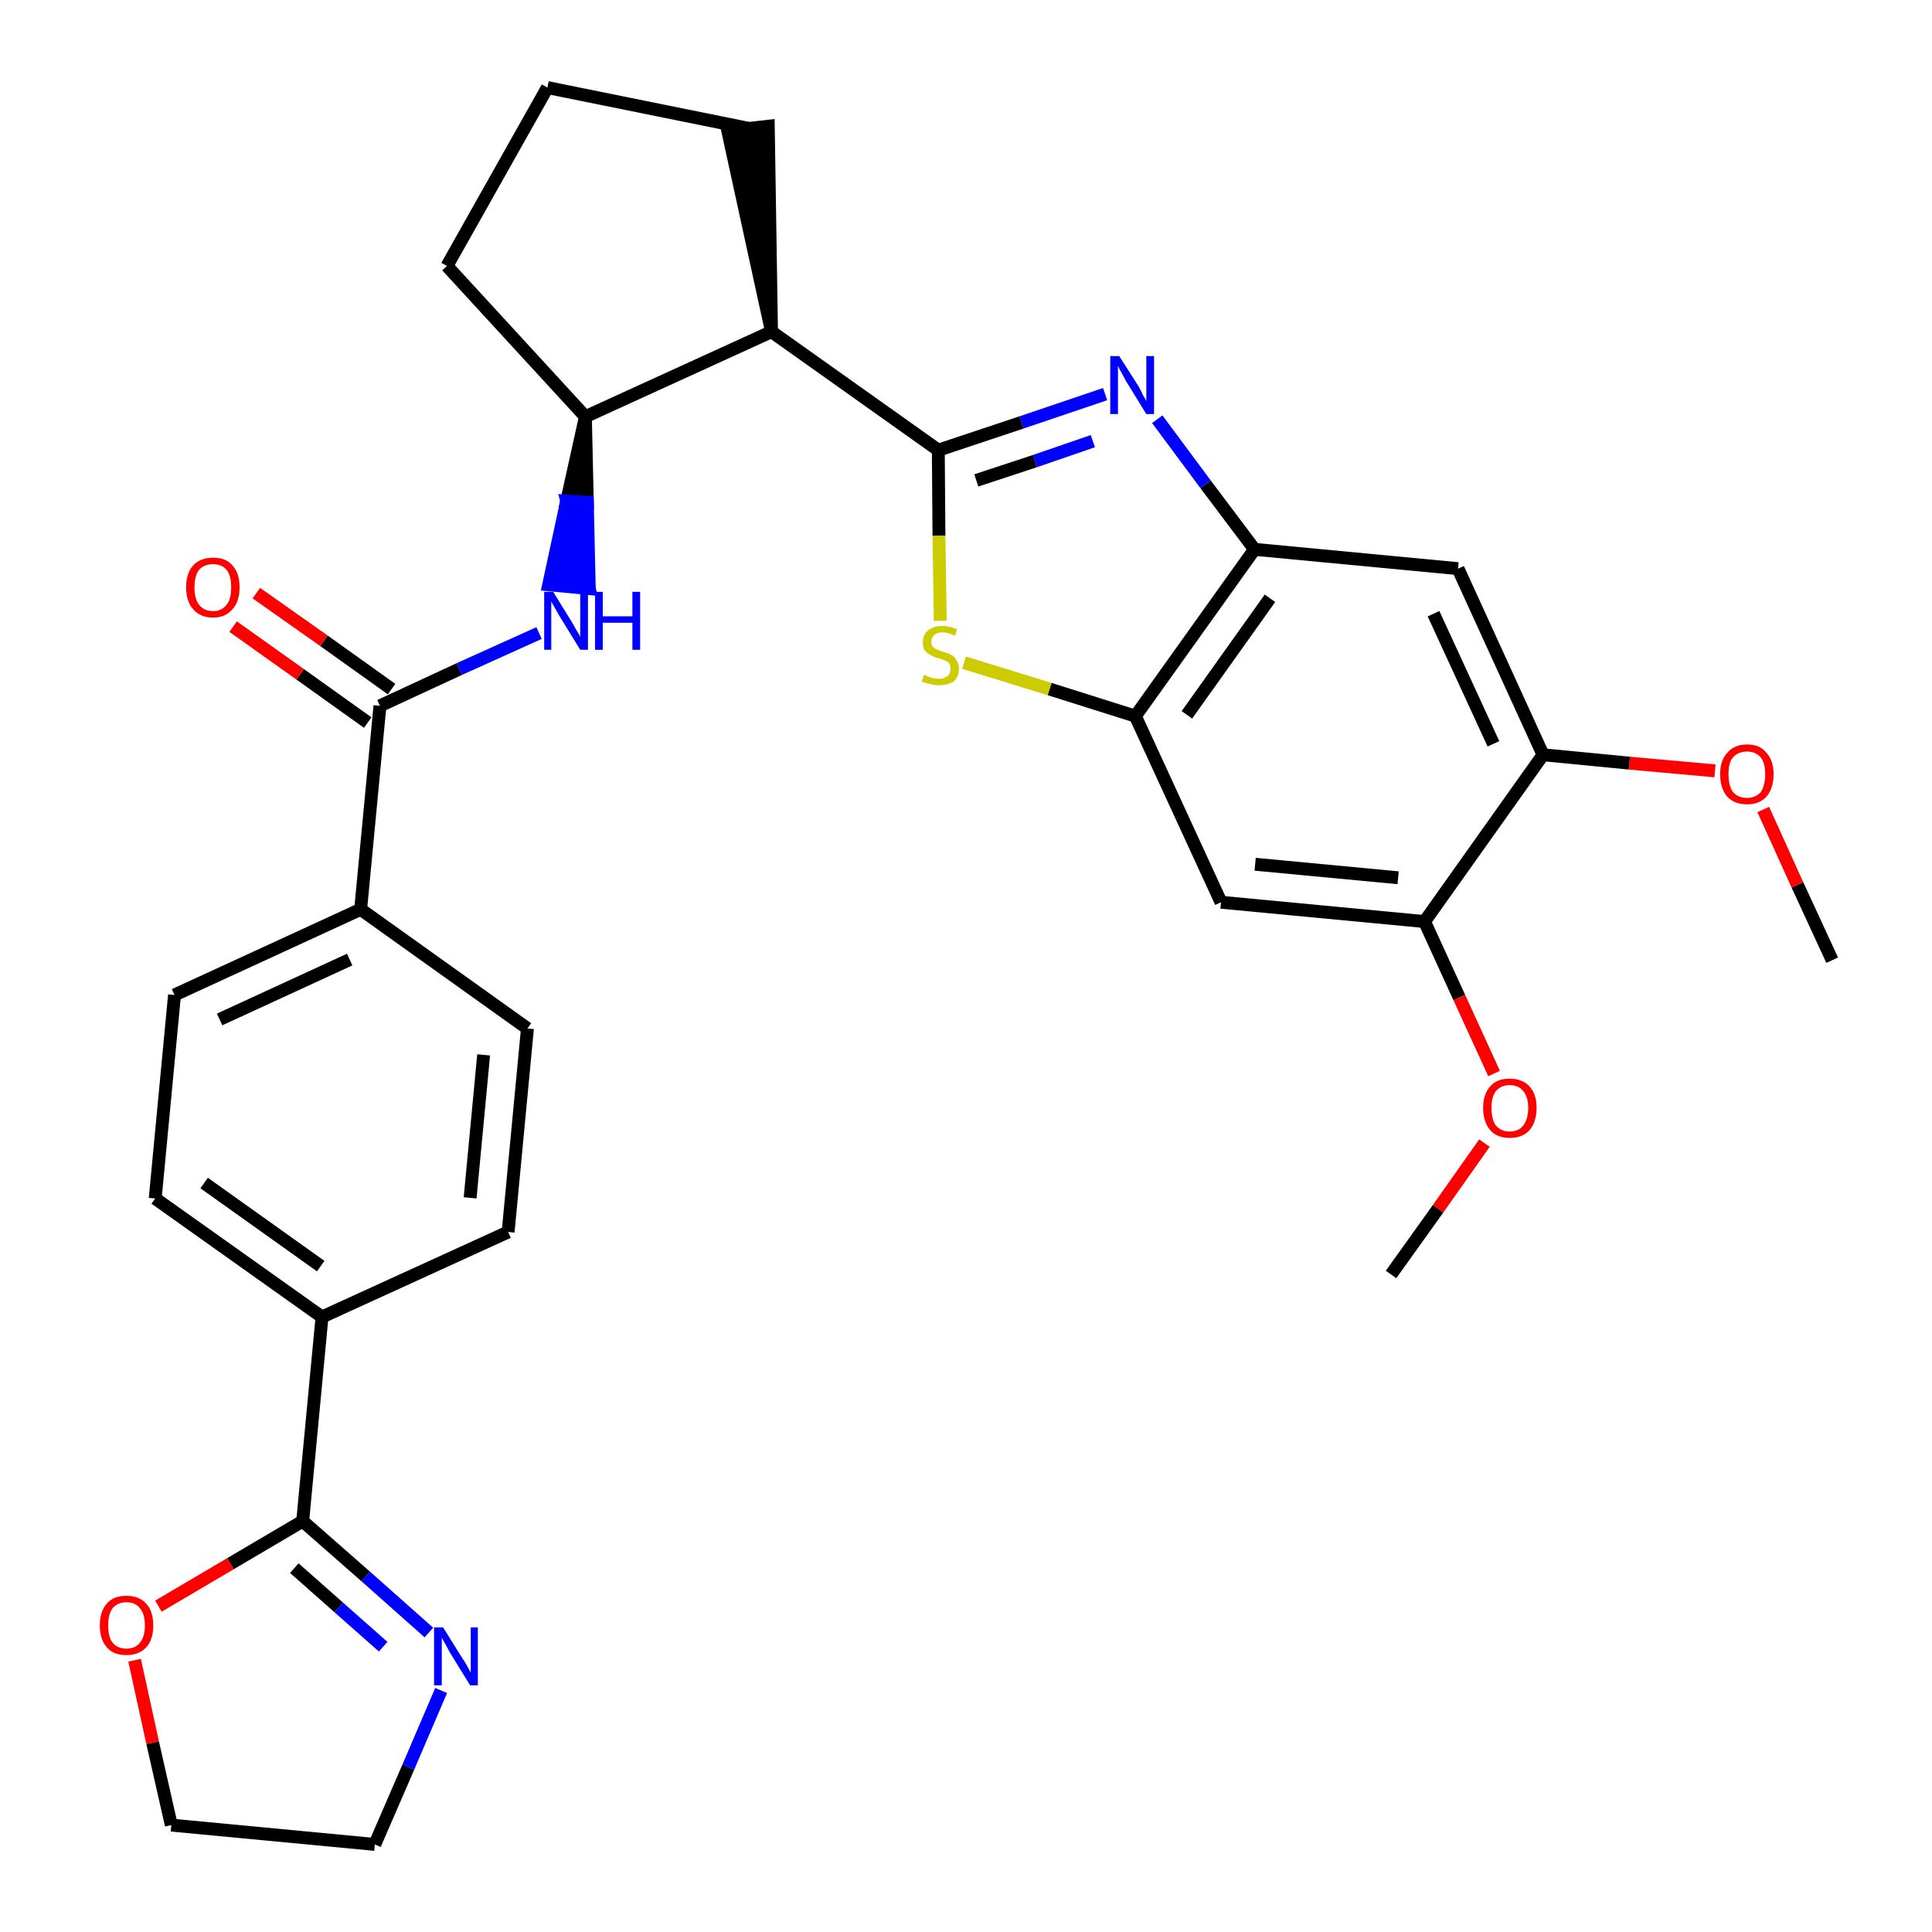 <?xml version='1.0' encoding='iso-8859-1'?>
<svg version='1.1' baseProfile='full'
              xmlns='http://www.w3.org/2000/svg'
                      xmlns:rdkit='http://www.rdkit.org/xml'
                      xmlns:xlink='http://www.w3.org/1999/xlink'
                  xml:space='preserve'
width='300px' height='300px' viewBox='0 0 300 300'>
<!-- END OF HEADER -->
<path class='bond-0 atom-0 atom-1' d='M 284.5,149.1 L 279.1,137.4' style='fill:none;fill-rule:evenodd;stroke:#000000;stroke-width:2.0px;stroke-linecap:butt;stroke-linejoin:miter;stroke-opacity:1' />
<path class='bond-0 atom-0 atom-1' d='M 279.1,137.4 L 273.8,125.7' style='fill:none;fill-rule:evenodd;stroke:#FF0000;stroke-width:2.0px;stroke-linecap:butt;stroke-linejoin:miter;stroke-opacity:1' />
<path class='bond-1 atom-1 atom-2' d='M 266.3,119.7 L 253.0,118.5' style='fill:none;fill-rule:evenodd;stroke:#FF0000;stroke-width:2.0px;stroke-linecap:butt;stroke-linejoin:miter;stroke-opacity:1' />
<path class='bond-1 atom-1 atom-2' d='M 253.0,118.5 L 239.6,117.2' style='fill:none;fill-rule:evenodd;stroke:#000000;stroke-width:2.0px;stroke-linecap:butt;stroke-linejoin:miter;stroke-opacity:1' />
<path class='bond-2 atom-2 atom-3' d='M 239.6,117.2 L 226.4,88.3' style='fill:none;fill-rule:evenodd;stroke:#000000;stroke-width:2.0px;stroke-linecap:butt;stroke-linejoin:miter;stroke-opacity:1' />
<path class='bond-2 atom-2 atom-3' d='M 231.9,115.5 L 222.6,95.3' style='fill:none;fill-rule:evenodd;stroke:#000000;stroke-width:2.0px;stroke-linecap:butt;stroke-linejoin:miter;stroke-opacity:1' />
<path class='bond-31 atom-29 atom-2' d='M 221.2,143.1 L 239.6,117.2' style='fill:none;fill-rule:evenodd;stroke:#000000;stroke-width:2.0px;stroke-linecap:butt;stroke-linejoin:miter;stroke-opacity:1' />
<path class='bond-3 atom-3 atom-4' d='M 226.4,88.3 L 194.8,85.3' style='fill:none;fill-rule:evenodd;stroke:#000000;stroke-width:2.0px;stroke-linecap:butt;stroke-linejoin:miter;stroke-opacity:1' />
<path class='bond-4 atom-4 atom-5' d='M 194.8,85.3 L 187.2,75.2' style='fill:none;fill-rule:evenodd;stroke:#000000;stroke-width:2.0px;stroke-linecap:butt;stroke-linejoin:miter;stroke-opacity:1' />
<path class='bond-4 atom-4 atom-5' d='M 187.2,75.2 L 179.7,65.1' style='fill:none;fill-rule:evenodd;stroke:#0000FF;stroke-width:2.0px;stroke-linecap:butt;stroke-linejoin:miter;stroke-opacity:1' />
<path class='bond-32 atom-27 atom-4' d='M 176.3,111.2 L 194.8,85.3' style='fill:none;fill-rule:evenodd;stroke:#000000;stroke-width:2.0px;stroke-linecap:butt;stroke-linejoin:miter;stroke-opacity:1' />
<path class='bond-32 atom-27 atom-4' d='M 184.3,111.0 L 197.2,92.9' style='fill:none;fill-rule:evenodd;stroke:#000000;stroke-width:2.0px;stroke-linecap:butt;stroke-linejoin:miter;stroke-opacity:1' />
<path class='bond-5 atom-5 atom-6' d='M 171.6,61.2 L 158.6,65.6' style='fill:none;fill-rule:evenodd;stroke:#0000FF;stroke-width:2.0px;stroke-linecap:butt;stroke-linejoin:miter;stroke-opacity:1' />
<path class='bond-5 atom-5 atom-6' d='M 158.6,65.6 L 145.7,69.9' style='fill:none;fill-rule:evenodd;stroke:#000000;stroke-width:2.0px;stroke-linecap:butt;stroke-linejoin:miter;stroke-opacity:1' />
<path class='bond-5 atom-5 atom-6' d='M 169.7,68.5 L 160.7,71.6' style='fill:none;fill-rule:evenodd;stroke:#0000FF;stroke-width:2.0px;stroke-linecap:butt;stroke-linejoin:miter;stroke-opacity:1' />
<path class='bond-5 atom-5 atom-6' d='M 160.7,71.6 L 151.6,74.6' style='fill:none;fill-rule:evenodd;stroke:#000000;stroke-width:2.0px;stroke-linecap:butt;stroke-linejoin:miter;stroke-opacity:1' />
<path class='bond-6 atom-6 atom-7' d='M 145.7,69.9 L 119.8,51.5' style='fill:none;fill-rule:evenodd;stroke:#000000;stroke-width:2.0px;stroke-linecap:butt;stroke-linejoin:miter;stroke-opacity:1' />
<path class='bond-25 atom-6 atom-26' d='M 145.7,69.9 L 145.8,83.2' style='fill:none;fill-rule:evenodd;stroke:#000000;stroke-width:2.0px;stroke-linecap:butt;stroke-linejoin:miter;stroke-opacity:1' />
<path class='bond-25 atom-6 atom-26' d='M 145.8,83.2 L 146.0,96.4' style='fill:none;fill-rule:evenodd;stroke:#CCCC00;stroke-width:2.0px;stroke-linecap:butt;stroke-linejoin:miter;stroke-opacity:1' />
<path class='bond-7 atom-7 atom-8' d='M 119.8,51.5 L 119.3,19.6 L 113.0,20.3 Z' style='fill:#000000;fill-rule:evenodd;fill-opacity:1;stroke:#000000;stroke-width:2.0px;stroke-linecap:butt;stroke-linejoin:miter;stroke-opacity:1;' />
<path class='bond-33 atom-11 atom-7' d='M 90.9,64.7 L 119.8,51.5' style='fill:none;fill-rule:evenodd;stroke:#000000;stroke-width:2.0px;stroke-linecap:butt;stroke-linejoin:miter;stroke-opacity:1' />
<path class='bond-8 atom-8 atom-9' d='M 116.1,19.9 L 85.0,13.6' style='fill:none;fill-rule:evenodd;stroke:#000000;stroke-width:2.0px;stroke-linecap:butt;stroke-linejoin:miter;stroke-opacity:1' />
<path class='bond-9 atom-9 atom-10' d='M 85.0,13.6 L 69.4,41.3' style='fill:none;fill-rule:evenodd;stroke:#000000;stroke-width:2.0px;stroke-linecap:butt;stroke-linejoin:miter;stroke-opacity:1' />
<path class='bond-10 atom-10 atom-11' d='M 69.4,41.3 L 90.9,64.7' style='fill:none;fill-rule:evenodd;stroke:#000000;stroke-width:2.0px;stroke-linecap:butt;stroke-linejoin:miter;stroke-opacity:1' />
<path class='bond-11 atom-11 atom-12' d='M 90.9,64.7 L 88.0,77.8 L 91.2,78.0 Z' style='fill:#000000;fill-rule:evenodd;fill-opacity:1;stroke:#000000;stroke-width:2.0px;stroke-linecap:butt;stroke-linejoin:miter;stroke-opacity:1;' />
<path class='bond-11 atom-11 atom-12' d='M 88.0,77.8 L 91.5,91.4 L 85.2,90.8 Z' style='fill:#0000FF;fill-rule:evenodd;fill-opacity:1;stroke:#0000FF;stroke-width:2.0px;stroke-linecap:butt;stroke-linejoin:miter;stroke-opacity:1;' />
<path class='bond-11 atom-11 atom-12' d='M 88.0,77.8 L 91.2,78.0 L 91.5,91.4 Z' style='fill:#0000FF;fill-rule:evenodd;fill-opacity:1;stroke:#0000FF;stroke-width:2.0px;stroke-linecap:butt;stroke-linejoin:miter;stroke-opacity:1;' />
<path class='bond-12 atom-12 atom-13' d='M 83.7,98.3 L 71.3,103.9' style='fill:none;fill-rule:evenodd;stroke:#0000FF;stroke-width:2.0px;stroke-linecap:butt;stroke-linejoin:miter;stroke-opacity:1' />
<path class='bond-12 atom-12 atom-13' d='M 71.3,103.9 L 59.0,109.6' style='fill:none;fill-rule:evenodd;stroke:#000000;stroke-width:2.0px;stroke-linecap:butt;stroke-linejoin:miter;stroke-opacity:1' />
<path class='bond-13 atom-13 atom-14' d='M 60.8,107.0 L 50.3,99.5' style='fill:none;fill-rule:evenodd;stroke:#000000;stroke-width:2.0px;stroke-linecap:butt;stroke-linejoin:miter;stroke-opacity:1' />
<path class='bond-13 atom-13 atom-14' d='M 50.3,99.5 L 39.8,92.1' style='fill:none;fill-rule:evenodd;stroke:#FF0000;stroke-width:2.0px;stroke-linecap:butt;stroke-linejoin:miter;stroke-opacity:1' />
<path class='bond-13 atom-13 atom-14' d='M 57.1,112.2 L 46.6,104.7' style='fill:none;fill-rule:evenodd;stroke:#000000;stroke-width:2.0px;stroke-linecap:butt;stroke-linejoin:miter;stroke-opacity:1' />
<path class='bond-13 atom-13 atom-14' d='M 46.6,104.7 L 36.2,97.3' style='fill:none;fill-rule:evenodd;stroke:#FF0000;stroke-width:2.0px;stroke-linecap:butt;stroke-linejoin:miter;stroke-opacity:1' />
<path class='bond-14 atom-13 atom-15' d='M 59.0,109.6 L 56.0,141.2' style='fill:none;fill-rule:evenodd;stroke:#000000;stroke-width:2.0px;stroke-linecap:butt;stroke-linejoin:miter;stroke-opacity:1' />
<path class='bond-15 atom-15 atom-16' d='M 56.0,141.2 L 27.1,154.5' style='fill:none;fill-rule:evenodd;stroke:#000000;stroke-width:2.0px;stroke-linecap:butt;stroke-linejoin:miter;stroke-opacity:1' />
<path class='bond-15 atom-15 atom-16' d='M 54.3,149.0 L 34.1,158.3' style='fill:none;fill-rule:evenodd;stroke:#000000;stroke-width:2.0px;stroke-linecap:butt;stroke-linejoin:miter;stroke-opacity:1' />
<path class='bond-34 atom-25 atom-15' d='M 81.9,159.7 L 56.0,141.2' style='fill:none;fill-rule:evenodd;stroke:#000000;stroke-width:2.0px;stroke-linecap:butt;stroke-linejoin:miter;stroke-opacity:1' />
<path class='bond-16 atom-16 atom-17' d='M 27.1,154.5 L 24.1,186.1' style='fill:none;fill-rule:evenodd;stroke:#000000;stroke-width:2.0px;stroke-linecap:butt;stroke-linejoin:miter;stroke-opacity:1' />
<path class='bond-17 atom-17 atom-18' d='M 24.1,186.1 L 50.0,204.5' style='fill:none;fill-rule:evenodd;stroke:#000000;stroke-width:2.0px;stroke-linecap:butt;stroke-linejoin:miter;stroke-opacity:1' />
<path class='bond-17 atom-17 atom-18' d='M 31.7,183.7 L 49.8,196.6' style='fill:none;fill-rule:evenodd;stroke:#000000;stroke-width:2.0px;stroke-linecap:butt;stroke-linejoin:miter;stroke-opacity:1' />
<path class='bond-18 atom-18 atom-19' d='M 50.0,204.5 L 47.0,236.2' style='fill:none;fill-rule:evenodd;stroke:#000000;stroke-width:2.0px;stroke-linecap:butt;stroke-linejoin:miter;stroke-opacity:1' />
<path class='bond-23 atom-18 atom-24' d='M 50.0,204.5 L 78.9,191.3' style='fill:none;fill-rule:evenodd;stroke:#000000;stroke-width:2.0px;stroke-linecap:butt;stroke-linejoin:miter;stroke-opacity:1' />
<path class='bond-19 atom-19 atom-20' d='M 47.0,236.2 L 56.8,244.8' style='fill:none;fill-rule:evenodd;stroke:#000000;stroke-width:2.0px;stroke-linecap:butt;stroke-linejoin:miter;stroke-opacity:1' />
<path class='bond-19 atom-19 atom-20' d='M 56.8,244.8 L 66.6,253.5' style='fill:none;fill-rule:evenodd;stroke:#0000FF;stroke-width:2.0px;stroke-linecap:butt;stroke-linejoin:miter;stroke-opacity:1' />
<path class='bond-19 atom-19 atom-20' d='M 45.7,243.5 L 52.6,249.6' style='fill:none;fill-rule:evenodd;stroke:#000000;stroke-width:2.0px;stroke-linecap:butt;stroke-linejoin:miter;stroke-opacity:1' />
<path class='bond-19 atom-19 atom-20' d='M 52.6,249.6 L 59.5,255.7' style='fill:none;fill-rule:evenodd;stroke:#0000FF;stroke-width:2.0px;stroke-linecap:butt;stroke-linejoin:miter;stroke-opacity:1' />
<path class='bond-35 atom-23 atom-19' d='M 24.6,249.4 L 35.8,242.8' style='fill:none;fill-rule:evenodd;stroke:#FF0000;stroke-width:2.0px;stroke-linecap:butt;stroke-linejoin:miter;stroke-opacity:1' />
<path class='bond-35 atom-23 atom-19' d='M 35.8,242.8 L 47.0,236.2' style='fill:none;fill-rule:evenodd;stroke:#000000;stroke-width:2.0px;stroke-linecap:butt;stroke-linejoin:miter;stroke-opacity:1' />
<path class='bond-20 atom-20 atom-21' d='M 68.5,262.5 L 63.4,274.4' style='fill:none;fill-rule:evenodd;stroke:#0000FF;stroke-width:2.0px;stroke-linecap:butt;stroke-linejoin:miter;stroke-opacity:1' />
<path class='bond-20 atom-20 atom-21' d='M 63.4,274.4 L 58.2,286.4' style='fill:none;fill-rule:evenodd;stroke:#000000;stroke-width:2.0px;stroke-linecap:butt;stroke-linejoin:miter;stroke-opacity:1' />
<path class='bond-21 atom-21 atom-22' d='M 58.2,286.4 L 26.6,283.4' style='fill:none;fill-rule:evenodd;stroke:#000000;stroke-width:2.0px;stroke-linecap:butt;stroke-linejoin:miter;stroke-opacity:1' />
<path class='bond-22 atom-22 atom-23' d='M 26.6,283.4 L 23.7,270.6' style='fill:none;fill-rule:evenodd;stroke:#000000;stroke-width:2.0px;stroke-linecap:butt;stroke-linejoin:miter;stroke-opacity:1' />
<path class='bond-22 atom-22 atom-23' d='M 23.7,270.6 L 20.9,257.8' style='fill:none;fill-rule:evenodd;stroke:#FF0000;stroke-width:2.0px;stroke-linecap:butt;stroke-linejoin:miter;stroke-opacity:1' />
<path class='bond-24 atom-24 atom-25' d='M 78.9,191.3 L 81.9,159.7' style='fill:none;fill-rule:evenodd;stroke:#000000;stroke-width:2.0px;stroke-linecap:butt;stroke-linejoin:miter;stroke-opacity:1' />
<path class='bond-24 atom-24 atom-25' d='M 73.0,186.0 L 75.1,163.8' style='fill:none;fill-rule:evenodd;stroke:#000000;stroke-width:2.0px;stroke-linecap:butt;stroke-linejoin:miter;stroke-opacity:1' />
<path class='bond-26 atom-26 atom-27' d='M 149.7,102.9 L 163.0,107.0' style='fill:none;fill-rule:evenodd;stroke:#CCCC00;stroke-width:2.0px;stroke-linecap:butt;stroke-linejoin:miter;stroke-opacity:1' />
<path class='bond-26 atom-26 atom-27' d='M 163.0,107.0 L 176.3,111.2' style='fill:none;fill-rule:evenodd;stroke:#000000;stroke-width:2.0px;stroke-linecap:butt;stroke-linejoin:miter;stroke-opacity:1' />
<path class='bond-27 atom-27 atom-28' d='M 176.3,111.2 L 189.6,140.1' style='fill:none;fill-rule:evenodd;stroke:#000000;stroke-width:2.0px;stroke-linecap:butt;stroke-linejoin:miter;stroke-opacity:1' />
<path class='bond-28 atom-28 atom-29' d='M 189.6,140.1 L 221.2,143.1' style='fill:none;fill-rule:evenodd;stroke:#000000;stroke-width:2.0px;stroke-linecap:butt;stroke-linejoin:miter;stroke-opacity:1' />
<path class='bond-28 atom-28 atom-29' d='M 194.9,134.2 L 217.1,136.3' style='fill:none;fill-rule:evenodd;stroke:#000000;stroke-width:2.0px;stroke-linecap:butt;stroke-linejoin:miter;stroke-opacity:1' />
<path class='bond-29 atom-29 atom-30' d='M 221.2,143.1 L 226.6,154.9' style='fill:none;fill-rule:evenodd;stroke:#000000;stroke-width:2.0px;stroke-linecap:butt;stroke-linejoin:miter;stroke-opacity:1' />
<path class='bond-29 atom-29 atom-30' d='M 226.6,154.9 L 232.0,166.7' style='fill:none;fill-rule:evenodd;stroke:#FF0000;stroke-width:2.0px;stroke-linecap:butt;stroke-linejoin:miter;stroke-opacity:1' />
<path class='bond-30 atom-30 atom-31' d='M 230.5,177.5 L 223.3,187.7' style='fill:none;fill-rule:evenodd;stroke:#FF0000;stroke-width:2.0px;stroke-linecap:butt;stroke-linejoin:miter;stroke-opacity:1' />
<path class='bond-30 atom-30 atom-31' d='M 223.3,187.7 L 216.0,197.9' style='fill:none;fill-rule:evenodd;stroke:#000000;stroke-width:2.0px;stroke-linecap:butt;stroke-linejoin:miter;stroke-opacity:1' />
<path  class='atom-1' d='M 267.1 120.2
Q 267.1 118.1, 268.2 116.9
Q 269.3 115.6, 271.3 115.6
Q 273.3 115.6, 274.3 116.9
Q 275.4 118.1, 275.4 120.2
Q 275.4 122.4, 274.3 123.7
Q 273.2 124.9, 271.3 124.9
Q 269.3 124.9, 268.2 123.7
Q 267.1 122.4, 267.1 120.2
M 271.3 123.9
Q 272.6 123.9, 273.4 123.0
Q 274.1 122.0, 274.1 120.2
Q 274.1 118.5, 273.4 117.6
Q 272.6 116.7, 271.3 116.7
Q 269.9 116.7, 269.1 117.6
Q 268.4 118.4, 268.4 120.2
Q 268.4 122.0, 269.1 123.0
Q 269.9 123.9, 271.3 123.9
' fill='#FF0000'/>
<path  class='atom-5' d='M 173.8 55.3
L 176.8 60.0
Q 177.1 60.5, 177.5 61.4
Q 178.0 62.2, 178.0 62.3
L 178.0 55.3
L 179.2 55.3
L 179.2 64.3
L 178.0 64.3
L 174.8 59.1
Q 174.5 58.5, 174.1 57.8
Q 173.7 57.1, 173.6 56.8
L 173.6 64.3
L 172.4 64.3
L 172.4 55.3
L 173.8 55.3
' fill='#0000FF'/>
<path  class='atom-12' d='M 85.9 91.9
L 88.8 96.6
Q 89.1 97.1, 89.6 98.0
Q 90.1 98.8, 90.1 98.9
L 90.1 91.9
L 91.3 91.9
L 91.3 100.9
L 90.1 100.9
L 86.9 95.7
Q 86.5 95.0, 86.1 94.3
Q 85.7 93.6, 85.6 93.4
L 85.6 100.9
L 84.5 100.9
L 84.5 91.9
L 85.9 91.9
' fill='#0000FF'/>
<path  class='atom-12' d='M 92.4 91.9
L 93.6 91.9
L 93.6 95.7
L 98.2 95.7
L 98.2 91.9
L 99.4 91.9
L 99.4 100.9
L 98.2 100.9
L 98.2 96.7
L 93.6 96.7
L 93.6 100.9
L 92.4 100.9
L 92.4 91.9
' fill='#0000FF'/>
<path  class='atom-14' d='M 28.9 91.2
Q 28.9 89.0, 30.0 87.8
Q 31.1 86.6, 33.1 86.6
Q 35.1 86.6, 36.1 87.8
Q 37.2 89.0, 37.2 91.2
Q 37.2 93.4, 36.1 94.6
Q 35.0 95.9, 33.1 95.9
Q 31.1 95.9, 30.0 94.6
Q 28.9 93.4, 28.9 91.2
M 33.1 94.9
Q 34.4 94.9, 35.2 93.9
Q 35.9 93.0, 35.9 91.2
Q 35.9 89.4, 35.2 88.5
Q 34.4 87.6, 33.1 87.6
Q 31.7 87.6, 30.9 88.5
Q 30.2 89.4, 30.2 91.2
Q 30.2 93.0, 30.9 93.9
Q 31.7 94.9, 33.1 94.9
' fill='#FF0000'/>
<path  class='atom-20' d='M 68.8 252.7
L 71.8 257.5
Q 72.1 257.9, 72.6 258.8
Q 73.0 259.6, 73.1 259.7
L 73.1 252.7
L 74.2 252.7
L 74.2 261.7
L 73.0 261.7
L 69.8 256.5
Q 69.5 255.9, 69.1 255.2
Q 68.7 254.5, 68.6 254.3
L 68.6 261.7
L 67.4 261.7
L 67.4 252.7
L 68.8 252.7
' fill='#0000FF'/>
<path  class='atom-23' d='M 15.5 252.4
Q 15.5 250.2, 16.6 249.0
Q 17.6 247.8, 19.6 247.8
Q 21.6 247.8, 22.7 249.0
Q 23.8 250.2, 23.8 252.4
Q 23.8 254.6, 22.7 255.8
Q 21.6 257.0, 19.6 257.0
Q 17.6 257.0, 16.6 255.8
Q 15.5 254.6, 15.5 252.4
M 19.6 256.0
Q 21.0 256.0, 21.7 255.1
Q 22.5 254.2, 22.5 252.4
Q 22.5 250.6, 21.7 249.7
Q 21.0 248.8, 19.6 248.8
Q 18.3 248.8, 17.5 249.7
Q 16.8 250.6, 16.8 252.4
Q 16.8 254.2, 17.5 255.1
Q 18.3 256.0, 19.6 256.0
' fill='#FF0000'/>
<path  class='atom-26' d='M 143.5 104.8
Q 143.6 104.8, 144.0 105.0
Q 144.4 105.2, 144.9 105.3
Q 145.3 105.4, 145.8 105.4
Q 146.6 105.4, 147.1 105.0
Q 147.6 104.6, 147.6 103.8
Q 147.6 103.4, 147.4 103.0
Q 147.1 102.7, 146.8 102.6
Q 146.4 102.4, 145.7 102.2
Q 144.9 102.0, 144.5 101.7
Q 144.0 101.5, 143.6 101.0
Q 143.3 100.6, 143.3 99.7
Q 143.3 98.6, 144.1 97.9
Q 144.9 97.2, 146.4 97.2
Q 147.4 97.2, 148.6 97.7
L 148.3 98.7
Q 147.2 98.2, 146.4 98.2
Q 145.5 98.2, 145.1 98.6
Q 144.6 99.0, 144.6 99.6
Q 144.6 100.1, 144.8 100.4
Q 145.1 100.7, 145.4 100.8
Q 145.8 101.0, 146.4 101.2
Q 147.2 101.4, 147.7 101.7
Q 148.2 101.9, 148.5 102.5
Q 148.9 103.0, 148.9 103.8
Q 148.9 105.1, 148.1 105.8
Q 147.2 106.4, 145.8 106.4
Q 145.0 106.4, 144.4 106.2
Q 143.8 106.1, 143.1 105.8
L 143.5 104.8
' fill='#CCCC00'/>
<path  class='atom-30' d='M 230.3 172.0
Q 230.3 169.9, 231.4 168.7
Q 232.4 167.5, 234.4 167.5
Q 236.4 167.5, 237.5 168.7
Q 238.6 169.9, 238.6 172.0
Q 238.6 174.2, 237.5 175.5
Q 236.4 176.7, 234.4 176.7
Q 232.5 176.7, 231.4 175.5
Q 230.3 174.2, 230.3 172.0
M 234.4 175.7
Q 235.8 175.7, 236.5 174.8
Q 237.3 173.8, 237.3 172.0
Q 237.3 170.3, 236.5 169.4
Q 235.8 168.5, 234.4 168.5
Q 233.1 168.5, 232.3 169.4
Q 231.6 170.3, 231.6 172.0
Q 231.6 173.9, 232.3 174.8
Q 233.1 175.7, 234.4 175.7
' fill='#FF0000'/>
</svg>
